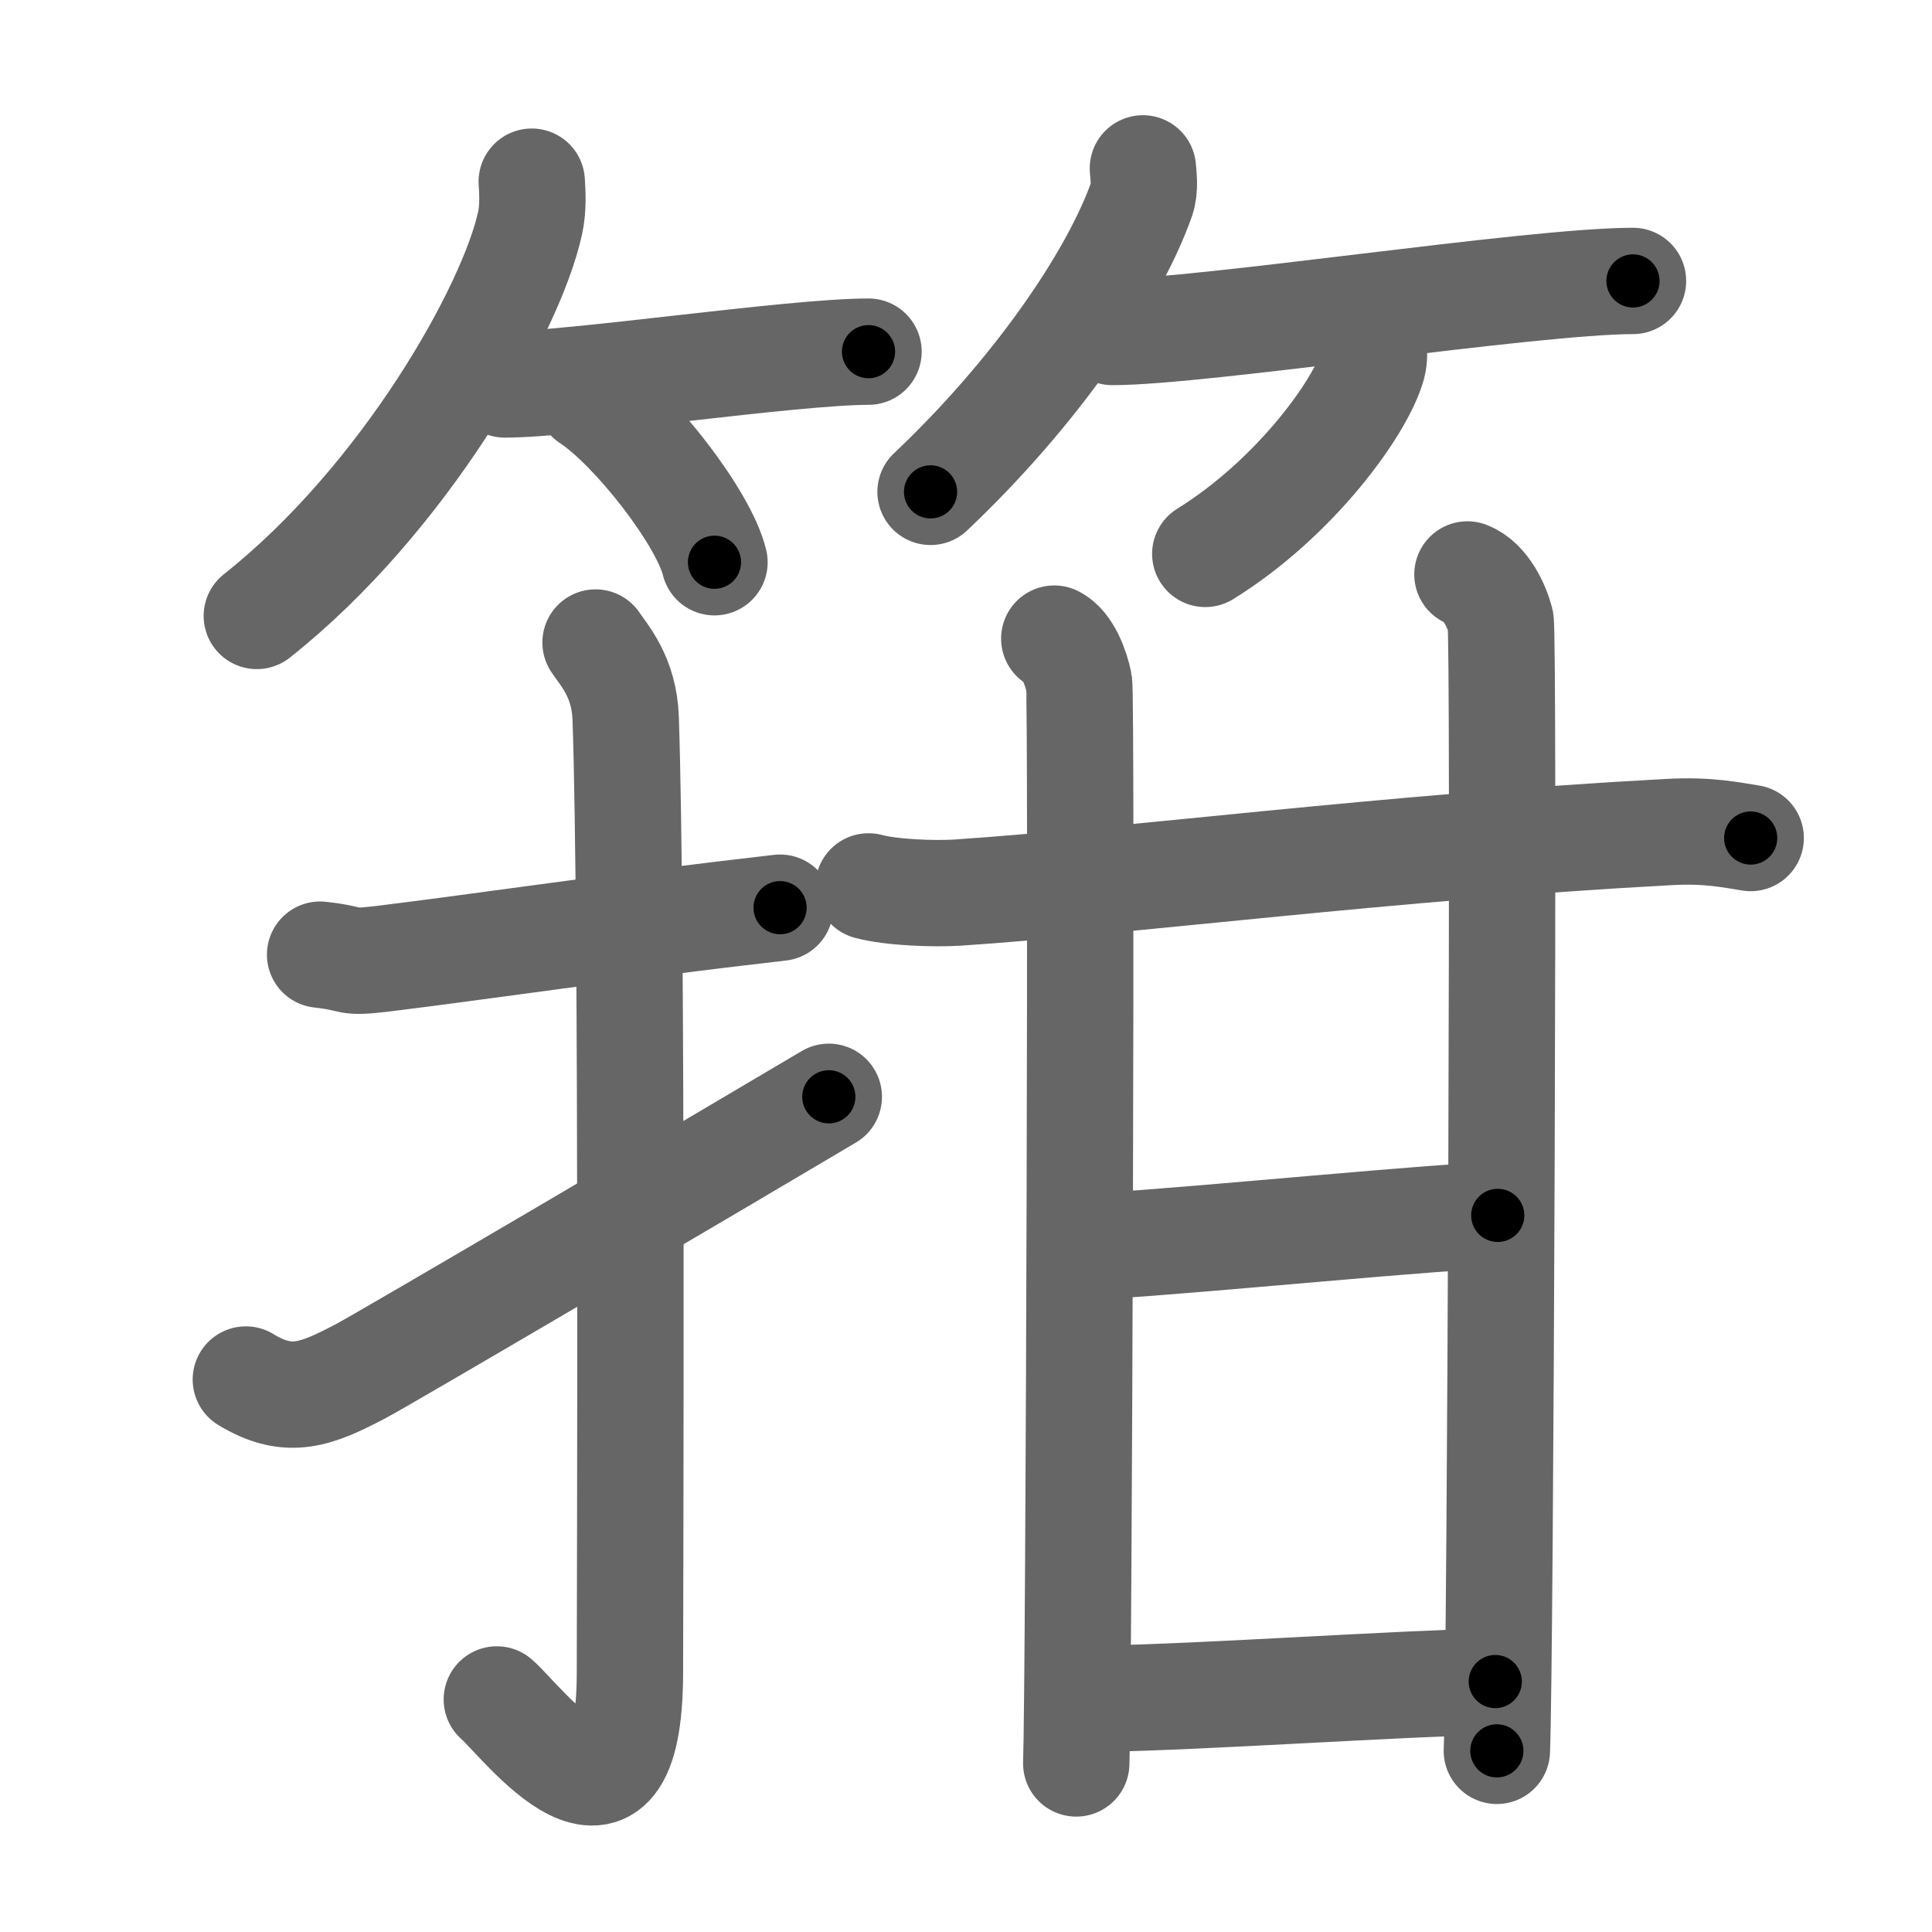 <svg xmlns="http://www.w3.org/2000/svg" viewBox="0 0 109 109" id="7b9d"><g fill="none" stroke="#666" stroke-width="6" stroke-linecap="round" stroke-linejoin="round"><g><g><g><path d="M30,10.25c0.04,0.58,0.09,1.49-0.09,2.32c-1.06,4.89-7.12,15.61-15.42,22.18" /><path d="M28.48,21.69c3.85,0,16.2-1.85,20.52-1.85" /><path d="M33.25,22.5c2.49,1.63,6.44,6.69,7.06,9.22" /></g><g><path d="M64.48,9.5c0.03,0.43,0.14,1.12-0.07,1.73c-1.6,4.52-6.04,10.97-11.91,16.52" /><path d="M62.75,18.73c5.08,0,23.68-2.88,29.38-2.88" /><path d="M77.49,19.5c0.03,0.28,0.06,0.71-0.05,1.11c-0.65,2.34-4.36,7.49-9.44,10.64" /></g></g><g><g><path d="M18.06,53.86c2.11,0.23,1.28,0.5,3.54,0.23c5.56-0.68,13.14-1.82,22.41-2.88" /><path d="M33.6,36.25c0.47,0.71,1.62,1.93,1.7,4.28c0.39,11.28,0.24,49.95,0.24,53.8c0,11.05-6.12,2.74-7.51,1.55" /><path d="M13.87,77.83c2.45,1.5,4.03,0.81,6.48-0.47c1.44-0.76,20.28-11.84,26.41-15.48" /></g><g><g><g><path d="M49,50.01c1.31,0.35,3.7,0.43,5.01,0.35c9.62-0.64,24.42-2.58,40.19-3.42c2.17-0.12,3.48,0.17,4.57,0.34" /><path d="M59.48,36.03c0.78,0.38,1.25,1.73,1.4,2.5c0.16,0.77,0,56.15-0.16,60.96" /></g><path d="M82.79,32.41c1.04,0.4,1.66,1.81,1.87,2.62c0.21,0.81,0,58.71-0.21,63.75" /></g><path d="M62.38,70.28c5.23-0.3,19.31-1.71,22.12-1.71" /><g><path d="M62.13,95.84c6.19-0.12,16.52-0.85,22.23-0.97" /></g></g></g></g></g><g fill="none" stroke="#000" stroke-width="3" stroke-linecap="round" stroke-linejoin="round"><path d="M30,10.25c0.04,0.58,0.09,1.49-0.09,2.32c-1.06,4.89-7.12,15.61-15.42,22.18" stroke-dasharray="29.726" stroke-dashoffset="29.726"><animate attributeName="stroke-dashoffset" values="29.726;29.726;0" dur="0.297s" fill="freeze" begin="0s;7b9d.click" /></path><path d="M28.48,21.69c3.85,0,16.2-1.85,20.52-1.85" stroke-dasharray="20.611" stroke-dashoffset="20.611"><animate attributeName="stroke-dashoffset" values="20.611" fill="freeze" begin="7b9d.click" /><animate attributeName="stroke-dashoffset" values="20.611;20.611;0" keyTimes="0;0.59;1" dur="0.503s" fill="freeze" begin="0s;7b9d.click" /></path><path d="M33.25,22.5c2.49,1.63,6.44,6.69,7.06,9.22" stroke-dasharray="11.769" stroke-dashoffset="11.769"><animate attributeName="stroke-dashoffset" values="11.769" fill="freeze" begin="7b9d.click" /><animate attributeName="stroke-dashoffset" values="11.769;11.769;0" keyTimes="0;0.81;1" dur="0.621s" fill="freeze" begin="0s;7b9d.click" /></path><path d="M64.48,9.5c0.03,0.43,0.14,1.12-0.07,1.73c-1.6,4.52-6.04,10.97-11.91,16.52" stroke-dasharray="22.271" stroke-dashoffset="22.271"><animate attributeName="stroke-dashoffset" values="22.271" fill="freeze" begin="7b9d.click" /><animate attributeName="stroke-dashoffset" values="22.271;22.271;0" keyTimes="0;0.736;1" dur="0.844s" fill="freeze" begin="0s;7b9d.click" /></path><path d="M62.75,18.73c5.08,0,23.68-2.88,29.38-2.88" stroke-dasharray="29.532" stroke-dashoffset="29.532"><animate attributeName="stroke-dashoffset" values="29.532" fill="freeze" begin="7b9d.click" /><animate attributeName="stroke-dashoffset" values="29.532;29.532;0" keyTimes="0;0.741;1" dur="1.139s" fill="freeze" begin="0s;7b9d.click" /></path><path d="M77.49,19.5c0.03,0.28,0.06,0.71-0.05,1.11c-0.65,2.34-4.36,7.49-9.44,10.64" stroke-dasharray="15.57" stroke-dashoffset="15.57"><animate attributeName="stroke-dashoffset" values="15.57" fill="freeze" begin="7b9d.click" /><animate attributeName="stroke-dashoffset" values="15.57;15.57;0" keyTimes="0;0.88;1" dur="1.295s" fill="freeze" begin="0s;7b9d.click" /></path><path d="M18.06,53.86c2.11,0.23,1.28,0.5,3.54,0.23c5.56-0.68,13.14-1.82,22.41-2.88" stroke-dasharray="26.171" stroke-dashoffset="26.171"><animate attributeName="stroke-dashoffset" values="26.171" fill="freeze" begin="7b9d.click" /><animate attributeName="stroke-dashoffset" values="26.171;26.171;0" keyTimes="0;0.832;1" dur="1.557s" fill="freeze" begin="0s;7b9d.click" /></path><path d="M33.6,36.25c0.47,0.71,1.62,1.93,1.7,4.28c0.39,11.28,0.24,49.95,0.24,53.8c0,11.05-6.12,2.74-7.51,1.55" stroke-dasharray="71.99" stroke-dashoffset="71.99"><animate attributeName="stroke-dashoffset" values="71.99" fill="freeze" begin="7b9d.click" /><animate attributeName="stroke-dashoffset" values="71.99;71.99;0" keyTimes="0;0.742;1" dur="2.098s" fill="freeze" begin="0s;7b9d.click" /></path><path d="M13.87,77.83c2.45,1.5,4.03,0.81,6.48-0.47c1.44-0.76,20.28-11.84,26.41-15.48" stroke-dasharray="37.525" stroke-dashoffset="37.525"><animate attributeName="stroke-dashoffset" values="37.525" fill="freeze" begin="7b9d.click" /><animate attributeName="stroke-dashoffset" values="37.525;37.525;0" keyTimes="0;0.848;1" dur="2.473s" fill="freeze" begin="0s;7b9d.click" /></path><path d="M49,50.01c1.31,0.35,3.7,0.43,5.01,0.35c9.62-0.64,24.42-2.58,40.19-3.42c2.17-0.12,3.48,0.17,4.57,0.34" stroke-dasharray="49.972" stroke-dashoffset="49.972"><animate attributeName="stroke-dashoffset" values="49.972" fill="freeze" begin="7b9d.click" /><animate attributeName="stroke-dashoffset" values="49.972;49.972;0" keyTimes="0;0.832;1" dur="2.973s" fill="freeze" begin="0s;7b9d.click" /></path><path d="M59.48,36.03c0.78,0.38,1.25,1.73,1.4,2.5c0.16,0.77,0,56.15-0.16,60.96" stroke-dasharray="63.911" stroke-dashoffset="63.911"><animate attributeName="stroke-dashoffset" values="63.911" fill="freeze" begin="7b9d.click" /><animate attributeName="stroke-dashoffset" values="63.911;63.911;0" keyTimes="0;0.861;1" dur="3.454s" fill="freeze" begin="0s;7b9d.click" /></path><path d="M82.79,32.41c1.04,0.4,1.66,1.81,1.87,2.62c0.21,0.81,0,58.71-0.21,63.75" stroke-dasharray="67.08" stroke-dashoffset="67.08"><animate attributeName="stroke-dashoffset" values="67.08" fill="freeze" begin="7b9d.click" /><animate attributeName="stroke-dashoffset" values="67.08;67.08;0" keyTimes="0;0.873;1" dur="3.958s" fill="freeze" begin="0s;7b9d.click" /></path><path d="M62.38,70.28c5.23-0.3,19.31-1.71,22.12-1.71" stroke-dasharray="22.189" stroke-dashoffset="22.189"><animate attributeName="stroke-dashoffset" values="22.189" fill="freeze" begin="7b9d.click" /><animate attributeName="stroke-dashoffset" values="22.189;22.189;0" keyTimes="0;0.947;1" dur="4.18s" fill="freeze" begin="0s;7b9d.click" /></path><path d="M62.13,95.84c6.19-0.12,16.52-0.85,22.23-0.97" stroke-dasharray="22.253" stroke-dashoffset="22.253"><animate attributeName="stroke-dashoffset" values="22.253" fill="freeze" begin="7b9d.click" /><animate attributeName="stroke-dashoffset" values="22.253;22.253;0" keyTimes="0;0.949;1" dur="4.403s" fill="freeze" begin="0s;7b9d.click" /></path></g></svg>